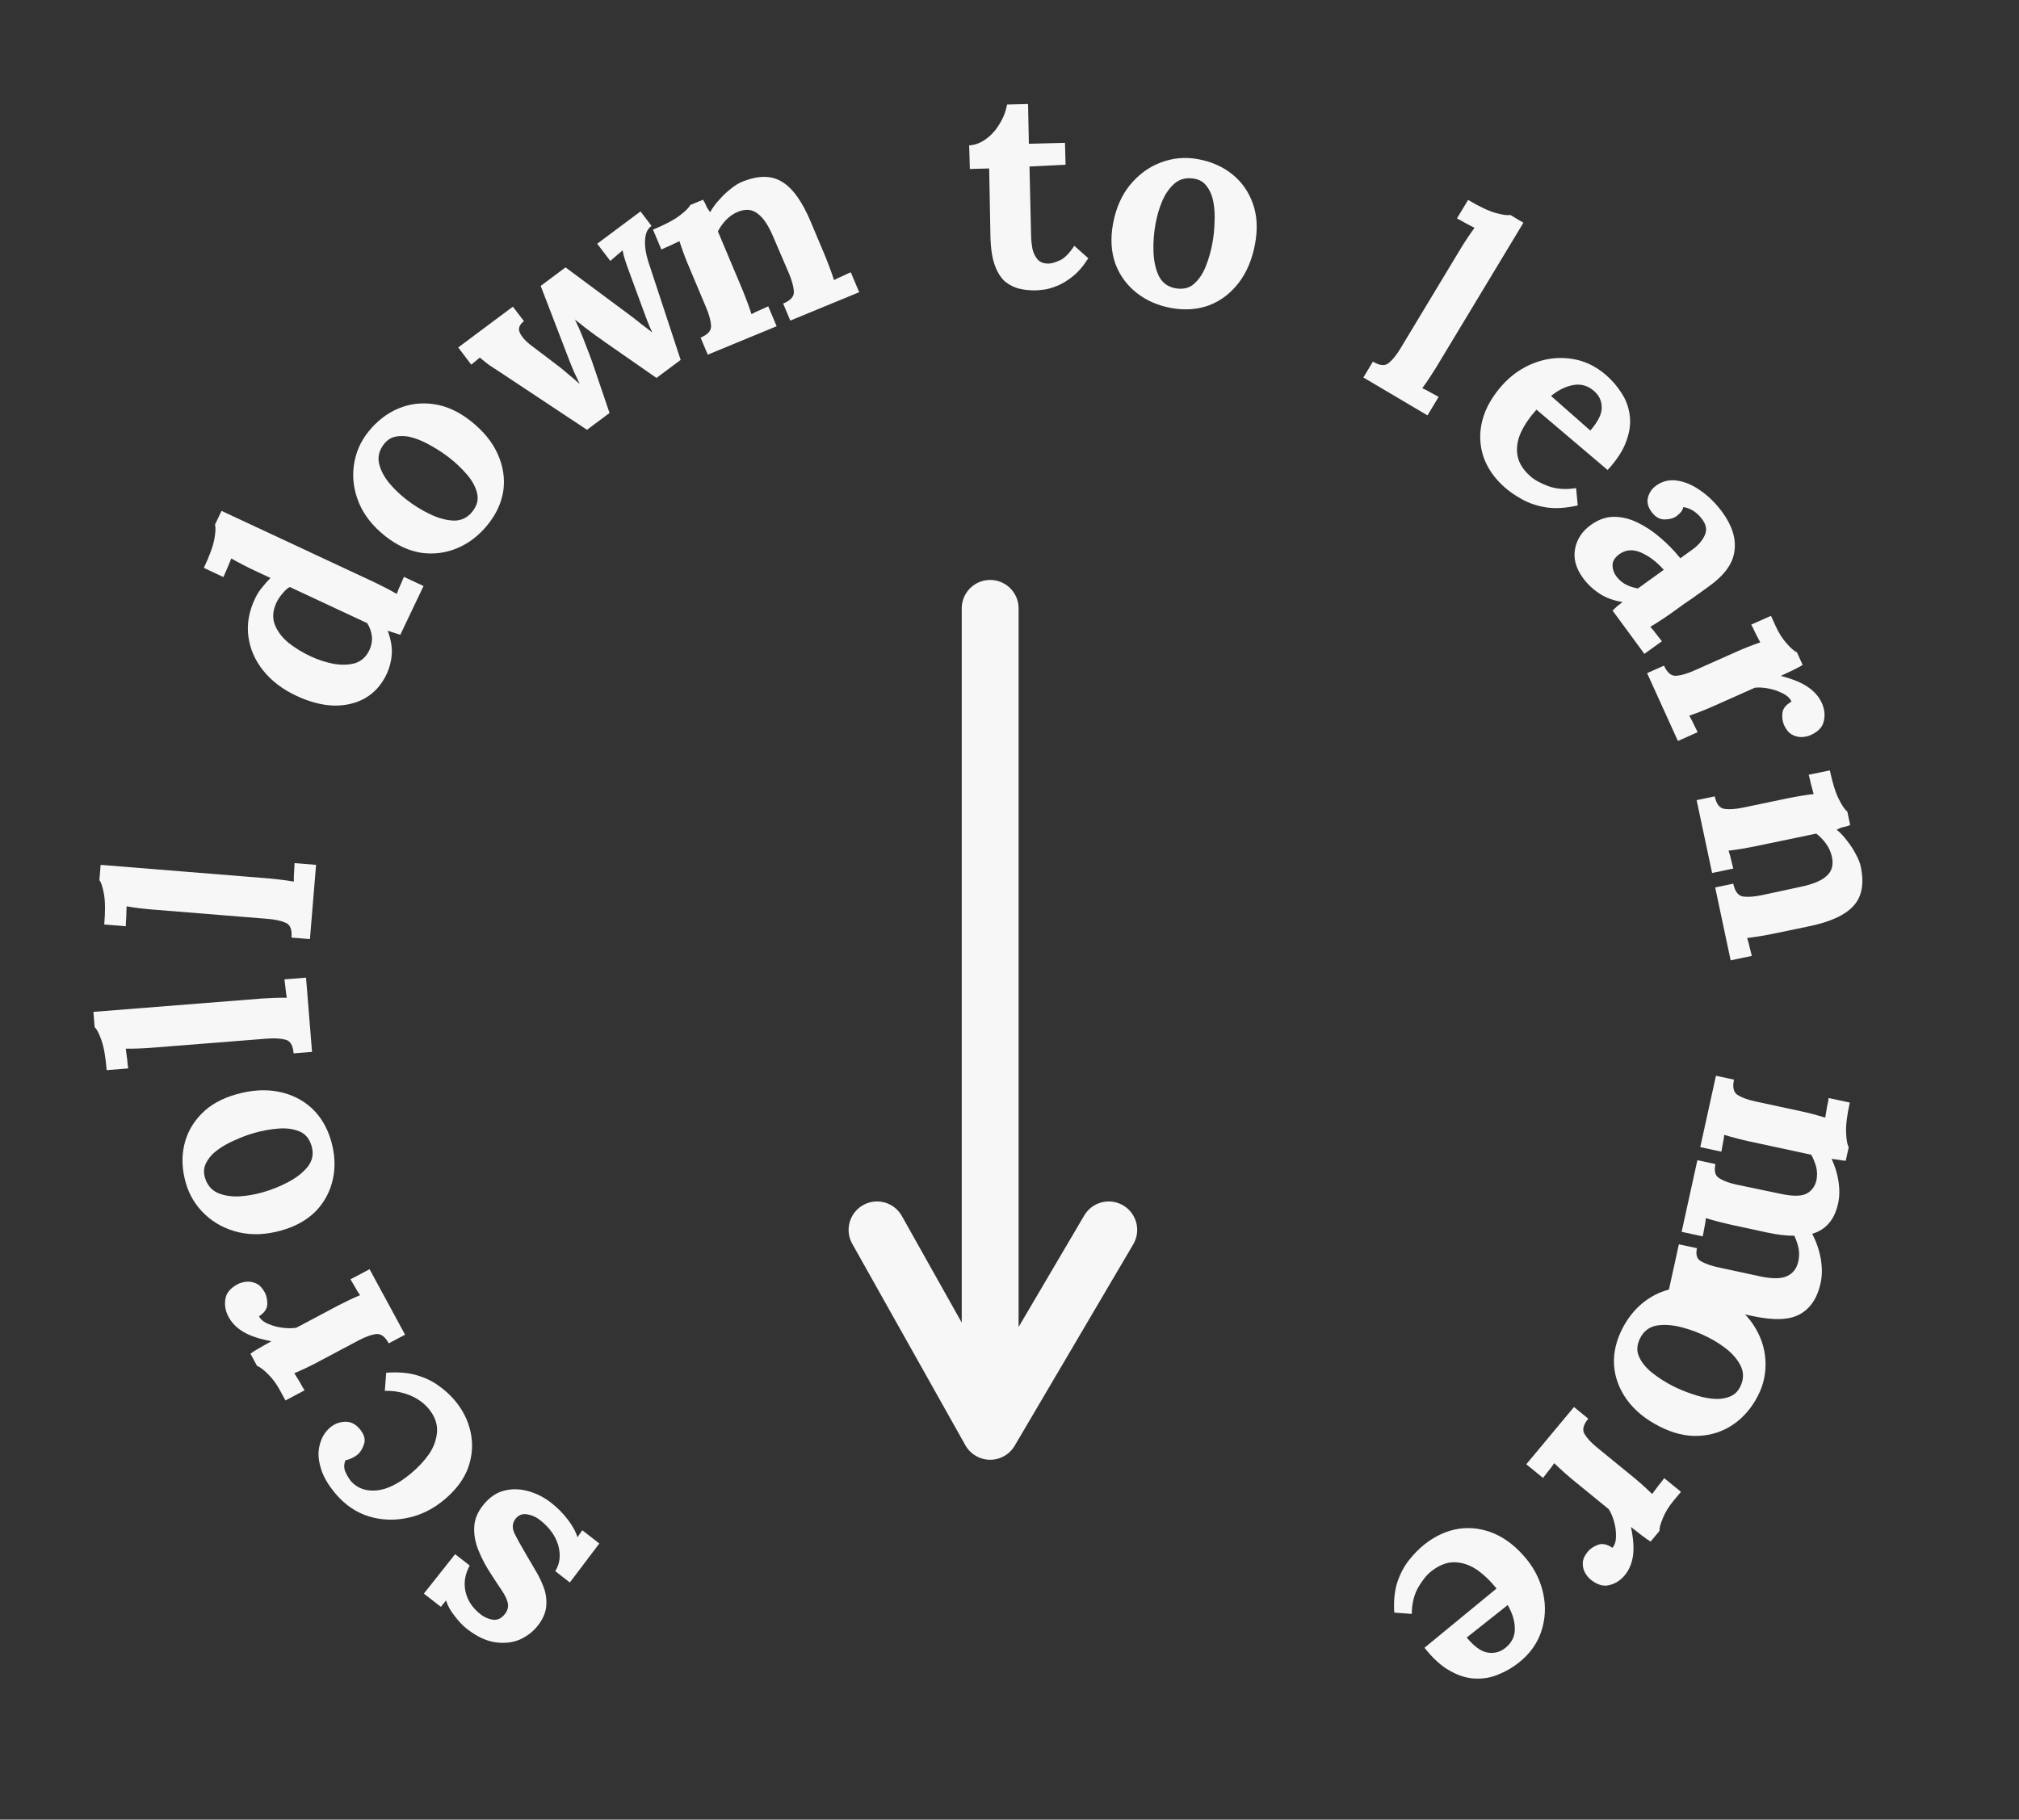 <svg width="71" height="64" viewBox="0 0 71 64" fill="none" xmlns="http://www.w3.org/2000/svg">
<rect x="0" y="0" width="71" height="64" fill="#333333" stroke="none"/>
<g id="letterCircle">
<g id="letters">
<path id="s" d="M19.38 52.855C19.606 53.031 19.804 53.231 19.975 53.457C20.145 53.682 20.255 53.886 20.306 54.069L20.477 53.822L21.076 54.288L20.039 55.66L19.526 55.261C19.69 55.001 19.726 54.699 19.632 54.355C19.534 54.018 19.317 53.718 18.98 53.456C18.848 53.353 18.7 53.289 18.534 53.261C18.369 53.234 18.232 53.288 18.124 53.424C18.01 53.58 18.002 53.755 18.102 53.951C18.197 54.143 18.346 54.411 18.549 54.755C18.663 54.945 18.777 55.139 18.891 55.338C19 55.532 19.089 55.732 19.156 55.937C19.215 56.142 19.23 56.348 19.202 56.555C19.17 56.767 19.072 56.977 18.906 57.186C18.744 57.389 18.537 57.549 18.284 57.665C18.025 57.776 17.736 57.809 17.415 57.762C17.095 57.715 16.763 57.559 16.421 57.293C16.279 57.183 16.137 57.034 15.996 56.848C15.845 56.663 15.741 56.477 15.685 56.29L15.505 56.517L14.905 56.051L16.005 54.664L16.518 55.063C16.35 55.371 16.301 55.68 16.372 55.988C16.442 56.296 16.619 56.56 16.904 56.782C17.035 56.884 17.181 56.947 17.341 56.97C17.496 56.989 17.634 56.923 17.754 56.771C17.849 56.651 17.884 56.522 17.858 56.383C17.827 56.25 17.757 56.102 17.647 55.941C17.537 55.779 17.417 55.597 17.288 55.396C17.09 55.098 16.936 54.81 16.826 54.53C16.711 54.246 16.661 53.971 16.677 53.704C16.688 53.443 16.791 53.19 16.986 52.944C17.202 52.673 17.448 52.501 17.726 52.43C18.003 52.359 18.288 52.365 18.58 52.448C18.866 52.527 19.133 52.663 19.38 52.855Z" fill="#F7F7F7"/>
<path id="c" d="M15.986 49.247C16.275 49.588 16.463 49.964 16.551 50.377C16.639 50.789 16.61 51.204 16.464 51.62C16.315 52.03 16.032 52.408 15.617 52.754C15.227 53.078 14.803 53.288 14.343 53.385C13.877 53.486 13.422 53.47 12.977 53.337C12.528 53.199 12.137 52.934 11.805 52.543C11.529 52.217 11.352 51.905 11.273 51.607C11.185 51.307 11.178 51.036 11.251 50.792C11.315 50.548 11.437 50.352 11.616 50.203C11.765 50.079 11.937 50.014 12.133 50.007C12.319 50 12.483 50.075 12.626 50.234C12.796 50.423 12.856 50.602 12.808 50.772C12.755 50.947 12.674 51.078 12.567 51.168C12.521 51.206 12.46 51.243 12.386 51.279C12.306 51.32 12.228 51.346 12.151 51.358C12.085 51.508 12.089 51.656 12.162 51.804C12.235 51.951 12.304 52.059 12.369 52.126C12.592 52.357 12.885 52.455 13.249 52.421C13.614 52.387 14.014 52.188 14.45 51.826C14.706 51.613 14.921 51.382 15.095 51.133C15.259 50.884 15.35 50.626 15.369 50.359C15.387 50.092 15.296 49.83 15.095 49.572C14.918 49.355 14.691 49.189 14.41 49.075C14.13 48.961 13.837 48.91 13.532 48.921L13.581 48.282C13.992 48.252 14.348 48.281 14.65 48.368C14.951 48.456 15.209 48.579 15.424 48.739C15.639 48.89 15.826 49.059 15.986 49.247Z" fill="#F7F7F7"/>
<path id="r" d="M13.671 47.249C13.54 47.008 13.39 46.9 13.22 46.922C13.045 46.947 12.839 47.023 12.604 47.148L11.12 47.936C11.014 47.992 10.895 48.052 10.762 48.115C10.623 48.181 10.486 48.242 10.35 48.299C10.407 48.39 10.473 48.498 10.549 48.624C10.616 48.747 10.669 48.839 10.71 48.901L10.039 49.257L9.848 48.906C9.725 48.677 9.582 48.485 9.422 48.328C9.258 48.166 9.131 48.071 9.04 48.044L8.807 47.613C8.859 47.57 8.967 47.502 9.128 47.409C9.284 47.318 9.424 47.24 9.547 47.175C9.126 47.096 8.798 46.988 8.563 46.848C8.328 46.709 8.154 46.533 8.039 46.322C7.928 46.117 7.89 45.907 7.925 45.692C7.955 45.48 8.099 45.306 8.358 45.168C8.446 45.121 8.552 45.092 8.674 45.08C8.79 45.071 8.905 45.093 9.017 45.146C9.13 45.2 9.227 45.303 9.31 45.455C9.373 45.572 9.403 45.711 9.399 45.872C9.395 46.033 9.298 46.175 9.107 46.299C9.171 46.416 9.284 46.507 9.448 46.571C9.605 46.638 9.777 46.682 9.964 46.704C10.141 46.724 10.295 46.721 10.426 46.697L11.865 45.932C11.948 45.888 12.067 45.829 12.223 45.753C12.374 45.681 12.52 45.614 12.662 45.554C12.599 45.467 12.537 45.367 12.477 45.256C12.408 45.142 12.357 45.056 12.325 44.997L12.996 44.64L14.245 46.944L13.671 47.249Z" fill="#F7F7F7"/>
<path id="o" d="M11.646 40.136C11.779 40.597 11.799 41.042 11.707 41.47C11.614 41.897 11.417 42.272 11.114 42.592C10.802 42.909 10.396 43.137 9.896 43.278C9.363 43.428 8.867 43.45 8.406 43.345C7.937 43.234 7.542 43.027 7.218 42.723C6.887 42.415 6.659 42.043 6.534 41.607C6.401 41.146 6.382 40.705 6.476 40.283C6.57 39.862 6.773 39.493 7.084 39.177C7.389 38.862 7.798 38.633 8.312 38.488C8.851 38.337 9.349 38.307 9.805 38.4C10.262 38.493 10.651 38.688 10.972 38.986C11.287 39.285 11.512 39.668 11.646 40.136ZM10.952 40.29C10.872 40.036 10.727 39.869 10.517 39.789C10.305 39.704 10.06 39.672 9.782 39.695C9.504 39.718 9.23 39.767 8.961 39.843C8.723 39.91 8.488 39.997 8.256 40.104C8.021 40.205 7.815 40.322 7.638 40.455C7.461 40.587 7.331 40.738 7.248 40.907C7.163 41.07 7.151 41.246 7.213 41.437C7.291 41.685 7.438 41.858 7.654 41.957C7.867 42.049 8.115 42.09 8.397 42.08C8.67 42.065 8.948 42.018 9.23 41.939C9.557 41.846 9.868 41.721 10.162 41.562C10.456 41.403 10.684 41.217 10.845 41.006C10.998 40.79 11.034 40.551 10.952 40.29Z" fill="#F7F7F7"/>
<path id="l" d="M10.325 37.049C10.302 36.77 10.209 36.61 10.045 36.57C9.874 36.523 9.656 36.51 9.39 36.531L5.293 36.855C5.173 36.865 5.037 36.872 4.883 36.878C4.723 36.884 4.57 36.886 4.422 36.884C4.438 36.99 4.455 37.116 4.473 37.261C4.484 37.401 4.496 37.507 4.509 37.579L3.751 37.639C3.713 37.174 3.652 36.821 3.565 36.581C3.479 36.34 3.4 36.189 3.328 36.128L3.285 35.59L9.206 35.121C9.299 35.114 9.432 35.107 9.606 35.1C9.772 35.093 9.933 35.091 10.086 35.092C10.064 34.98 10.048 34.861 10.038 34.734C10.021 34.609 10.01 34.513 10.004 34.446L10.762 34.386L10.973 36.998L10.325 37.049Z" fill="#F7F7F7"/>
<path id="l_2" d="M10.251 32.977C10.274 32.699 10.208 32.526 10.053 32.46C9.892 32.387 9.678 32.339 9.412 32.318L5.316 31.987C5.196 31.978 5.06 31.963 4.908 31.945C4.749 31.925 4.597 31.903 4.452 31.878C4.45 31.984 4.446 32.111 4.44 32.258C4.429 32.397 4.423 32.504 4.424 32.578L3.666 32.517C3.705 32.051 3.701 31.693 3.655 31.442C3.609 31.191 3.556 31.029 3.495 30.958L3.539 30.419L9.46 30.897C9.553 30.905 9.686 30.919 9.858 30.939C10.024 30.959 10.182 30.982 10.334 31.008C10.33 30.894 10.333 30.774 10.344 30.648C10.348 30.521 10.352 30.424 10.358 30.358L11.115 30.419L10.899 33.03L10.251 32.977Z" fill="#F7F7F7"/>
<path id="d" d="M13.59 23.722C13.418 24.084 13.172 24.359 12.853 24.548C12.537 24.732 12.17 24.821 11.751 24.817C11.335 24.807 10.894 24.693 10.429 24.476C9.94 24.248 9.549 23.951 9.258 23.587C8.966 23.223 8.791 22.821 8.734 22.383C8.677 21.944 8.755 21.502 8.967 21.057C9.044 20.894 9.131 20.758 9.228 20.649C9.321 20.53 9.416 20.424 9.513 20.329L8.915 20.05C8.83 20.011 8.711 19.951 8.556 19.872C8.402 19.793 8.262 19.716 8.134 19.642C8.095 19.741 8.046 19.858 7.989 19.993C7.932 20.129 7.888 20.229 7.856 20.296L7.168 19.974C7.368 19.553 7.491 19.217 7.537 18.966C7.583 18.715 7.59 18.545 7.558 18.457L7.79 17.969L13.172 20.482C13.257 20.521 13.377 20.581 13.531 20.66C13.679 20.736 13.819 20.813 13.953 20.89C13.989 20.782 14.035 20.671 14.089 20.556C14.138 20.439 14.176 20.351 14.205 20.29L14.894 20.612L14.077 22.327C14.008 22.302 13.934 22.279 13.856 22.257C13.78 22.229 13.706 22.206 13.634 22.187C13.745 22.482 13.793 22.754 13.777 23.004C13.761 23.254 13.699 23.494 13.59 23.722ZM12.989 22.868C13.063 22.711 13.093 22.549 13.077 22.38C13.056 22.208 13 22.053 12.911 21.916L10.192 20.647C10.115 20.684 10.033 20.756 9.946 20.863C9.852 20.966 9.775 21.081 9.715 21.207C9.589 21.487 9.574 21.745 9.668 21.98C9.763 22.215 9.924 22.427 10.152 22.614C10.384 22.796 10.641 22.953 10.925 23.085C11.179 23.204 11.444 23.291 11.72 23.346C11.999 23.395 12.254 23.389 12.482 23.327C12.708 23.256 12.877 23.103 12.989 22.868Z" fill="#F7F7F7"/>
<path id="o_2" d="M17.151 18.455C16.85 18.829 16.497 19.102 16.092 19.275C15.687 19.448 15.265 19.504 14.824 19.445C14.383 19.377 13.958 19.181 13.55 18.859C13.116 18.515 12.808 18.128 12.626 17.695C12.443 17.253 12.382 16.813 12.443 16.377C12.502 15.931 12.675 15.532 12.959 15.179C13.26 14.805 13.611 14.535 14.012 14.367C14.413 14.2 14.834 14.15 15.275 14.218C15.711 14.283 16.139 14.48 16.557 14.811C16.996 15.158 17.311 15.543 17.501 15.966C17.692 16.388 17.759 16.815 17.702 17.246C17.64 17.673 17.457 18.076 17.151 18.455ZM16.619 17.983C16.782 17.772 16.834 17.558 16.776 17.343C16.723 17.122 16.606 16.906 16.425 16.695C16.244 16.484 16.044 16.292 15.824 16.118C15.63 15.965 15.422 15.826 15.198 15.7C14.978 15.569 14.762 15.47 14.55 15.404C14.338 15.338 14.138 15.321 13.951 15.351C13.768 15.376 13.616 15.469 13.496 15.629C13.338 15.835 13.281 16.054 13.326 16.285C13.375 16.511 13.486 16.735 13.659 16.956C13.83 17.168 14.031 17.365 14.261 17.547C14.528 17.758 14.812 17.936 15.115 18.081C15.417 18.227 15.702 18.303 15.97 18.311C16.236 18.31 16.453 18.201 16.619 17.983Z" fill="#F7F7F7"/>
<path id="w" d="M20.642 15.117L17.57 13.08C17.417 12.978 17.301 12.902 17.222 12.853C17.148 12.8 17.088 12.754 17.041 12.714C16.994 12.674 16.938 12.628 16.873 12.577L16.573 12.826L16.113 12.221L18.036 10.786L18.424 11.295C18.262 11.424 18.214 11.559 18.28 11.701C18.347 11.843 18.464 11.98 18.632 12.113L19.643 12.88C19.764 12.973 19.888 13.076 20.016 13.189C20.145 13.292 20.268 13.399 20.387 13.511C20.329 13.379 20.262 13.237 20.188 13.085C20.119 12.928 20.04 12.73 19.949 12.49L19.014 10.056L19.887 9.404L22.2 11.122C22.317 11.209 22.442 11.307 22.575 11.416C22.709 11.515 22.83 11.608 22.938 11.694C22.878 11.572 22.819 11.434 22.759 11.278C22.7 11.123 22.648 10.983 22.603 10.858L22.146 9.615C22.08 9.44 22.029 9.295 21.992 9.181C21.951 9.061 21.919 8.936 21.894 8.805L21.462 9.177L21.001 8.573L22.524 7.436L22.912 7.946C22.805 8.025 22.738 8.13 22.71 8.258C22.682 8.387 22.675 8.526 22.687 8.674C22.701 8.814 22.726 8.945 22.761 9.069C22.792 9.187 22.82 9.278 22.845 9.343L23.936 12.659L23.086 13.293L21.243 12.011C21.183 11.964 21.091 11.899 20.969 11.816C20.852 11.728 20.727 11.635 20.592 11.536C20.459 11.427 20.334 11.329 20.218 11.241C20.304 11.41 20.393 11.609 20.485 11.84C20.577 12.071 20.659 12.284 20.733 12.479C20.805 12.674 20.854 12.809 20.877 12.883L21.435 14.525L20.642 15.117Z" fill="#F7F7F7"/>
<path id="n" d="M24.889 12.474L24.637 11.875C24.89 11.77 25.012 11.633 25.006 11.463C24.997 11.286 24.941 11.075 24.837 10.829L24.186 9.281C24.139 9.17 24.09 9.046 24.04 8.908C23.986 8.764 23.938 8.622 23.893 8.482C23.797 8.529 23.683 8.583 23.549 8.645C23.42 8.699 23.323 8.742 23.258 8.777L22.963 8.076C23.388 7.901 23.702 7.735 23.904 7.58C24.112 7.422 24.234 7.299 24.27 7.212L24.723 7.025C24.769 7.1 24.8 7.156 24.815 7.193C24.831 7.23 24.846 7.267 24.862 7.304C24.881 7.332 24.918 7.385 24.973 7.463C25.054 7.314 25.16 7.17 25.289 7.03C25.416 6.884 25.55 6.756 25.692 6.647C25.832 6.532 25.963 6.449 26.087 6.398C26.654 6.164 27.123 6.162 27.494 6.391C27.869 6.611 28.206 7.078 28.506 7.791L29.026 9.026C29.062 9.112 29.11 9.236 29.171 9.398C29.23 9.555 29.283 9.706 29.33 9.852C29.429 9.797 29.538 9.745 29.655 9.697C29.769 9.642 29.857 9.602 29.919 9.577L30.214 10.277L27.792 11.276L27.54 10.677C27.798 10.57 27.925 10.432 27.918 10.262C27.909 10.085 27.852 9.874 27.749 9.628L27.189 8.323C27.021 7.924 26.839 7.653 26.641 7.511C26.448 7.36 26.215 7.34 25.944 7.452C25.79 7.516 25.65 7.613 25.524 7.744C25.405 7.873 25.312 8.005 25.246 8.14L26.123 10.223C26.159 10.309 26.207 10.433 26.268 10.596C26.327 10.752 26.38 10.903 26.427 11.05C26.52 10.997 26.626 10.946 26.743 10.898C26.863 10.841 26.955 10.8 27.016 10.774L27.311 11.475L24.889 12.474Z" fill="#F7F7F7"/>
<path id="t" d="M36.441 10.212C36.242 10.218 36.048 10.2 35.86 10.158C35.678 10.116 35.51 10.034 35.353 9.911C35.203 9.782 35.081 9.592 34.987 9.341C34.894 9.09 34.841 8.755 34.83 8.335L34.785 5.925L34.105 5.943L34.082 5.114C34.289 5.101 34.487 5.026 34.676 4.888C34.866 4.749 35.025 4.572 35.152 4.355C35.286 4.138 35.373 3.912 35.414 3.677L36.153 3.658L36.181 5.057L37.451 5.024L37.472 5.793L36.203 5.857L36.26 8.317C36.264 8.47 36.282 8.623 36.312 8.775C36.35 8.921 36.413 9.043 36.502 9.14C36.592 9.231 36.719 9.275 36.886 9.27C36.979 9.268 37.105 9.231 37.263 9.16C37.428 9.089 37.6 8.918 37.779 8.646L38.271 9.083C38.099 9.355 37.918 9.566 37.728 9.718C37.539 9.87 37.355 9.981 37.177 10.053C37.006 10.124 36.854 10.168 36.721 10.185C36.588 10.202 36.495 10.211 36.441 10.212Z" fill="#F7F7F7"/>
<path id="o_3" d="M41.191 10.834C40.719 10.749 40.311 10.571 39.968 10.299C39.624 10.027 39.375 9.685 39.221 9.271C39.074 8.851 39.047 8.386 39.14 7.874C39.24 7.33 39.438 6.875 39.736 6.508C40.041 6.136 40.401 5.873 40.816 5.717C41.239 5.556 41.673 5.515 42.119 5.596C42.592 5.681 42.996 5.858 43.333 6.129C43.67 6.399 43.912 6.744 44.059 7.164C44.207 7.576 44.233 8.045 44.137 8.57C44.036 9.121 43.843 9.58 43.559 9.949C43.275 10.318 42.929 10.581 42.52 10.738C42.113 10.888 41.67 10.92 41.191 10.834ZM41.358 10.143C41.622 10.183 41.836 10.127 41.999 9.974C42.17 9.821 42.306 9.615 42.407 9.356C42.509 9.097 42.585 8.829 42.635 8.554C42.68 8.311 42.705 8.062 42.711 7.805C42.724 7.55 42.709 7.314 42.668 7.096C42.626 6.879 42.548 6.696 42.433 6.546C42.325 6.398 42.171 6.309 41.973 6.281C41.716 6.241 41.496 6.296 41.313 6.446C41.136 6.597 40.99 6.802 40.876 7.059C40.769 7.31 40.689 7.58 40.636 7.869C40.575 8.203 40.551 8.538 40.564 8.872C40.578 9.206 40.644 9.493 40.763 9.731C40.89 9.964 41.088 10.101 41.358 10.143Z" fill="#F7F7F7"/>
<path id="l_3" d="M48.279 12.72C48.52 12.863 48.705 12.879 48.834 12.769C48.971 12.657 49.109 12.486 49.247 12.258L51.369 8.738C51.431 8.636 51.504 8.52 51.589 8.392C51.678 8.259 51.765 8.132 51.852 8.014C51.757 7.965 51.645 7.906 51.515 7.837C51.395 7.766 51.301 7.715 51.234 7.683L51.627 7.032C52.029 7.27 52.353 7.423 52.6 7.491C52.846 7.56 53.016 7.582 53.108 7.559L53.572 7.834L50.505 12.921C50.457 13.001 50.385 13.113 50.29 13.258C50.198 13.398 50.107 13.53 50.016 13.654C50.121 13.7 50.228 13.756 50.337 13.82C50.449 13.879 50.534 13.925 50.591 13.959L50.199 14.61L47.944 13.277L48.279 12.72Z" fill="#F7F7F7"/>
<path id="e" d="M52.918 17.145C52.553 16.824 52.301 16.46 52.163 16.055C52.03 15.644 52.017 15.225 52.125 14.795C52.237 14.361 52.473 13.943 52.834 13.541C53.146 13.194 53.515 12.937 53.942 12.771C54.369 12.605 54.804 12.554 55.249 12.617C55.704 12.679 56.119 12.876 56.494 13.206C56.704 13.391 56.883 13.601 57.03 13.837C57.181 14.068 57.274 14.323 57.31 14.603C57.35 14.887 57.311 15.19 57.192 15.512C57.079 15.838 56.859 16.178 56.533 16.531L54.031 14.408C53.791 14.676 53.607 14.945 53.481 15.216C53.359 15.491 53.32 15.759 53.364 16.019C53.408 16.28 53.56 16.525 53.82 16.754C53.97 16.886 54.184 17.003 54.46 17.104C54.746 17.204 55.068 17.225 55.425 17.167L55.482 17.777C55.075 17.871 54.708 17.895 54.383 17.848C54.062 17.797 53.779 17.703 53.534 17.567C53.293 17.436 53.088 17.295 52.918 17.145ZM54.544 13.927L55.925 15.143C56.196 14.831 56.33 14.562 56.326 14.337C56.327 14.106 56.239 13.914 56.064 13.76C55.844 13.566 55.6 13.493 55.333 13.542C55.069 13.586 54.806 13.714 54.544 13.927Z" fill="#F7F7F7"/>
<path id="a" d="M56.707 21.475C56.775 21.41 56.831 21.357 56.876 21.317C56.93 21.278 56.99 21.23 57.057 21.174C56.739 21.124 56.467 21.024 56.241 20.874C56.015 20.725 55.825 20.545 55.672 20.336C55.419 19.992 55.324 19.649 55.388 19.308C55.451 18.966 55.637 18.684 55.946 18.462C56.205 18.275 56.474 18.18 56.753 18.177C57.036 18.178 57.313 18.246 57.584 18.379C57.865 18.514 58.132 18.691 58.385 18.911C58.647 19.133 58.882 19.375 59.09 19.635L59.512 19.331C59.723 19.18 59.87 19.008 59.953 18.817C60.04 18.631 59.997 18.432 59.824 18.219C59.648 18.002 59.438 17.873 59.195 17.835C59.178 17.913 59.143 17.979 59.092 18.032C59.045 18.082 59.001 18.123 58.957 18.154C58.849 18.232 58.704 18.271 58.522 18.27C58.345 18.266 58.19 18.168 58.058 17.976C57.945 17.811 57.911 17.647 57.956 17.483C58.001 17.319 58.096 17.184 58.242 17.079C58.459 16.923 58.701 16.864 58.968 16.902C59.245 16.941 59.521 17.058 59.797 17.253C60.078 17.445 60.334 17.697 60.563 18.008C60.91 18.481 61.054 18.936 60.995 19.373C60.944 19.812 60.649 20.226 60.108 20.615C59.924 20.748 59.767 20.861 59.637 20.954C59.508 21.048 59.376 21.139 59.242 21.227C59.112 21.32 58.955 21.433 58.771 21.566C58.696 21.62 58.586 21.696 58.441 21.791C58.302 21.884 58.166 21.969 58.034 22.048C58.112 22.131 58.188 22.224 58.263 22.326C58.343 22.424 58.403 22.5 58.443 22.554L57.826 22.998L56.707 21.475ZM58.508 20.042C58.26 19.761 57.99 19.557 57.699 19.43C57.411 19.309 57.153 19.334 56.924 19.507C56.777 19.622 56.704 19.748 56.706 19.886C56.708 20.024 56.753 20.152 56.84 20.271C56.931 20.394 57.042 20.49 57.175 20.559C57.309 20.627 57.45 20.673 57.599 20.697L58.508 20.042Z" fill="#F7F7F7"/>
<path id="r_2" d="M58.516 23.412C58.629 23.661 58.771 23.78 58.942 23.769C59.119 23.756 59.329 23.695 59.573 23.587L61.108 22.904C61.217 22.855 61.34 22.803 61.477 22.75C61.62 22.694 61.761 22.642 61.901 22.594C61.851 22.5 61.792 22.387 61.725 22.256C61.667 22.129 61.62 22.033 61.584 21.969L62.278 21.66L62.444 22.024C62.551 22.261 62.679 22.463 62.829 22.63C62.98 22.803 63.101 22.907 63.189 22.94L63.392 23.386C63.336 23.425 63.225 23.486 63.057 23.568C62.895 23.647 62.751 23.715 62.623 23.773C63.037 23.88 63.357 24.011 63.581 24.167C63.806 24.322 63.968 24.509 64.067 24.728C64.163 24.94 64.186 25.152 64.136 25.364C64.092 25.574 63.936 25.738 63.668 25.857C63.577 25.898 63.47 25.92 63.347 25.924C63.23 25.925 63.118 25.895 63.009 25.833C62.901 25.772 62.811 25.663 62.739 25.505C62.684 25.383 62.664 25.243 62.679 25.083C62.695 24.923 62.802 24.787 63 24.677C62.945 24.556 62.838 24.457 62.68 24.382C62.527 24.304 62.359 24.247 62.175 24.213C61.999 24.181 61.845 24.173 61.713 24.188L60.224 24.851C60.139 24.889 60.016 24.941 59.855 25.005C59.7 25.067 59.549 25.123 59.404 25.173C59.46 25.265 59.514 25.368 59.567 25.483C59.628 25.602 59.672 25.692 59.7 25.753L59.005 26.062L57.922 23.676L58.516 23.412Z" fill="#F7F7F7"/>
<path id="n_2" d="M59.663 28.143L60.3 28.01C60.357 28.277 60.469 28.424 60.639 28.45C60.814 28.475 61.033 28.46 61.294 28.406L62.938 28.063C63.056 28.039 63.187 28.015 63.332 27.991C63.484 27.967 63.633 27.946 63.779 27.929C63.75 27.826 63.717 27.704 63.68 27.561C63.651 27.424 63.626 27.321 63.604 27.25L64.348 27.096C64.444 27.546 64.55 27.884 64.666 28.112C64.784 28.346 64.883 28.489 64.962 28.541L65.064 29.02C64.981 29.051 64.921 29.07 64.882 29.078C64.843 29.087 64.803 29.095 64.764 29.103C64.733 29.116 64.674 29.142 64.587 29.181C64.719 29.289 64.842 29.42 64.956 29.574C65.077 29.726 65.178 29.881 65.26 30.041C65.348 30.2 65.406 30.345 65.434 30.475C65.561 31.075 65.478 31.535 65.185 31.855C64.9 32.18 64.379 32.421 63.621 32.579L62.31 32.852C62.218 32.871 62.087 32.895 61.916 32.924C61.751 32.951 61.593 32.974 61.44 32.992C61.476 33.1 61.508 33.216 61.534 33.34C61.567 33.463 61.59 33.557 61.604 33.622L60.86 33.777L60.316 31.214L60.952 31.081C61.01 31.355 61.124 31.505 61.293 31.532C61.469 31.556 61.687 31.541 61.948 31.487L63.336 31.188C63.76 31.099 64.061 30.972 64.237 30.806C64.421 30.645 64.482 30.421 64.421 30.134C64.386 29.971 64.316 29.816 64.21 29.668C64.104 29.526 63.991 29.41 63.87 29.32L61.657 29.78C61.566 29.799 61.435 29.823 61.264 29.852C61.099 29.88 60.94 29.902 60.787 29.921C60.823 30.022 60.853 30.135 60.88 30.259C60.914 30.388 60.938 30.485 60.952 30.55L60.208 30.705L59.663 28.143Z" fill="#F7F7F7"/>
<path id="m" d="M60.343 37.837L60.978 37.974C60.919 38.241 60.962 38.421 61.105 38.513C61.255 38.607 61.461 38.682 61.722 38.738L63.364 39.092C63.481 39.117 63.611 39.148 63.753 39.186C63.901 39.225 64.046 39.266 64.186 39.31C64.203 39.204 64.223 39.079 64.248 38.934C64.278 38.798 64.298 38.693 64.307 38.62L65.05 38.78C64.951 39.229 64.908 39.581 64.92 39.836C64.931 40.098 64.962 40.268 65.013 40.347L64.907 40.826C64.84 40.825 64.757 40.814 64.659 40.793C64.56 40.778 64.477 40.767 64.41 40.76C64.531 41.017 64.612 41.284 64.654 41.559C64.695 41.84 64.69 42.095 64.64 42.323C64.574 42.623 64.464 42.858 64.31 43.029C64.163 43.202 63.969 43.324 63.728 43.395C63.872 43.672 63.972 43.962 64.028 44.268C64.082 44.58 64.081 44.866 64.024 45.126C63.908 45.654 63.667 46.018 63.302 46.219C62.942 46.428 62.388 46.451 61.638 46.29L60.201 45.98C60.11 45.96 59.98 45.929 59.812 45.886C59.651 45.844 59.496 45.801 59.349 45.755C59.34 45.862 59.321 45.978 59.294 46.102C59.272 46.233 59.254 46.331 59.239 46.397L58.496 46.236L59.039 43.766L59.675 43.902C59.625 44.13 59.673 44.284 59.819 44.363C59.971 44.45 60.177 44.522 60.438 44.578L61.933 44.901C62.358 44.985 62.667 44.977 62.86 44.875C63.052 44.78 63.175 44.623 63.23 44.403C63.274 44.235 63.28 44.069 63.248 43.905C63.214 43.748 63.164 43.601 63.099 43.464C62.825 43.466 62.509 43.429 62.151 43.352L60.841 43.069C60.75 43.05 60.62 43.018 60.452 42.975C60.291 42.934 60.136 42.89 59.989 42.845C59.98 42.952 59.961 43.067 59.934 43.191C59.913 43.316 59.895 43.414 59.879 43.486L59.136 43.326L59.69 40.806L60.325 40.943C60.271 41.191 60.316 41.357 60.461 41.443C60.611 41.537 60.817 41.612 61.077 41.668L62.605 41.987C63.028 42.078 63.332 42.079 63.515 41.989C63.699 41.899 63.818 41.744 63.874 41.524C63.909 41.361 63.907 41.2 63.867 41.041C63.825 40.889 63.768 40.747 63.694 40.615L61.485 40.139C61.394 40.12 61.264 40.088 61.096 40.045C60.935 40.004 60.781 39.96 60.633 39.915C60.624 40.022 60.606 40.131 60.582 40.241C60.564 40.353 60.548 40.442 60.534 40.507L59.791 40.347L60.343 37.837Z" fill="#F7F7F7"/>
<path id="o_4" d="M57.058 46.717C57.279 46.291 57.571 45.953 57.933 45.704C58.295 45.454 58.698 45.315 59.141 45.286C59.587 45.266 60.042 45.374 60.505 45.609C60.999 45.86 61.377 46.18 61.641 46.569C61.908 46.966 62.055 47.385 62.082 47.825C62.112 48.274 62.023 48.7 61.814 49.102C61.593 49.528 61.303 49.863 60.944 50.107C60.585 50.35 60.182 50.482 59.736 50.502C59.296 50.525 58.839 50.416 58.363 50.174C57.864 49.92 57.479 49.605 57.209 49.228C56.939 48.852 56.789 48.446 56.759 48.012C56.734 47.581 56.834 47.149 57.058 46.717ZM57.673 47.075C57.556 47.314 57.547 47.534 57.646 47.734C57.742 47.94 57.9 48.129 58.119 48.3C58.338 48.471 58.572 48.62 58.822 48.747C59.042 48.859 59.274 48.954 59.518 49.034C59.759 49.119 59.99 49.173 60.211 49.196C60.432 49.218 60.631 49.196 60.809 49.129C60.983 49.068 61.113 48.948 61.2 48.767C61.313 48.533 61.325 48.307 61.235 48.09C61.142 47.878 60.989 47.681 60.777 47.498C60.566 47.323 60.331 47.17 60.069 47.037C59.766 46.883 59.452 46.764 59.127 46.681C58.802 46.598 58.508 46.579 58.244 46.625C57.983 46.679 57.793 46.829 57.673 47.075Z" fill="#F7F7F7"/>
<path id="r_3" d="M55.854 49.899C55.679 50.109 55.634 50.288 55.72 50.435C55.81 50.587 55.959 50.747 56.166 50.915L57.467 51.978C57.56 52.054 57.661 52.141 57.77 52.239C57.885 52.341 57.994 52.444 58.099 52.547C58.163 52.46 58.238 52.359 58.327 52.242C58.417 52.134 58.482 52.05 58.524 51.99L59.113 52.471L58.857 52.778C58.69 52.978 58.565 53.181 58.48 53.387C58.391 53.598 58.35 53.75 58.359 53.844L58.046 54.22C57.986 54.188 57.881 54.116 57.732 54.003C57.589 53.894 57.462 53.795 57.354 53.707C57.442 54.123 57.465 54.464 57.424 54.732C57.383 55 57.286 55.226 57.132 55.41C56.983 55.59 56.801 55.704 56.587 55.753C56.378 55.806 56.16 55.739 55.932 55.554C55.855 55.49 55.787 55.405 55.729 55.298C55.677 55.194 55.654 55.081 55.661 54.958C55.668 54.834 55.727 54.706 55.838 54.573C55.924 54.471 56.042 54.391 56.194 54.334C56.345 54.277 56.515 54.313 56.704 54.441C56.789 54.338 56.83 54.2 56.828 54.026C56.831 53.856 56.807 53.681 56.756 53.502C56.707 53.333 56.646 53.193 56.573 53.082L55.311 52.051C55.239 51.992 55.137 51.905 55.008 51.79C54.883 51.679 54.765 51.57 54.655 51.463C54.597 51.554 54.528 51.647 54.446 51.745C54.366 51.851 54.305 51.93 54.262 51.982L53.673 51.501L55.351 49.488L55.854 49.899Z" fill="#F7F7F7"/>
<path id="e_2" d="M50.09 54.322C50.471 54.02 50.876 53.836 51.302 53.77C51.733 53.709 52.153 53.768 52.562 53.946C52.976 54.129 53.352 54.43 53.692 54.85C53.985 55.213 54.178 55.617 54.272 56.062C54.365 56.506 54.343 56.94 54.206 57.364C54.067 57.797 53.802 58.169 53.41 58.479C53.19 58.653 52.951 58.792 52.692 58.895C52.436 59.004 52.167 59.051 51.882 59.039C51.592 59.03 51.297 58.941 50.997 58.77C50.691 58.604 50.39 58.332 50.094 57.955L52.627 55.872C52.401 55.592 52.164 55.367 51.916 55.198C51.662 55.033 51.402 54.95 51.136 54.948C50.869 54.947 50.6 55.054 50.328 55.269C50.171 55.393 50.019 55.582 49.872 55.834C49.724 56.096 49.649 56.407 49.647 56.765L49.03 56.718C49.005 56.304 49.042 55.943 49.144 55.633C49.249 55.329 49.39 55.068 49.566 54.852C49.738 54.639 49.912 54.463 50.09 54.322ZM53.02 56.453L51.578 57.596C51.843 57.913 52.088 58.089 52.313 58.124C52.542 58.163 52.748 58.111 52.931 57.966C53.161 57.783 53.274 57.558 53.27 57.288C53.271 57.024 53.188 56.746 53.02 56.453Z" fill="#F7F7F7"/>
</g>
<path id="straightArrow" d="M34.82 21.398V50.343M34.82 50.343L30.842 43.258M34.82 50.343L38.99 43.258" stroke="#F7F7F7" stroke-width="2" stroke-linecap="round"/>
</g>
</svg>
